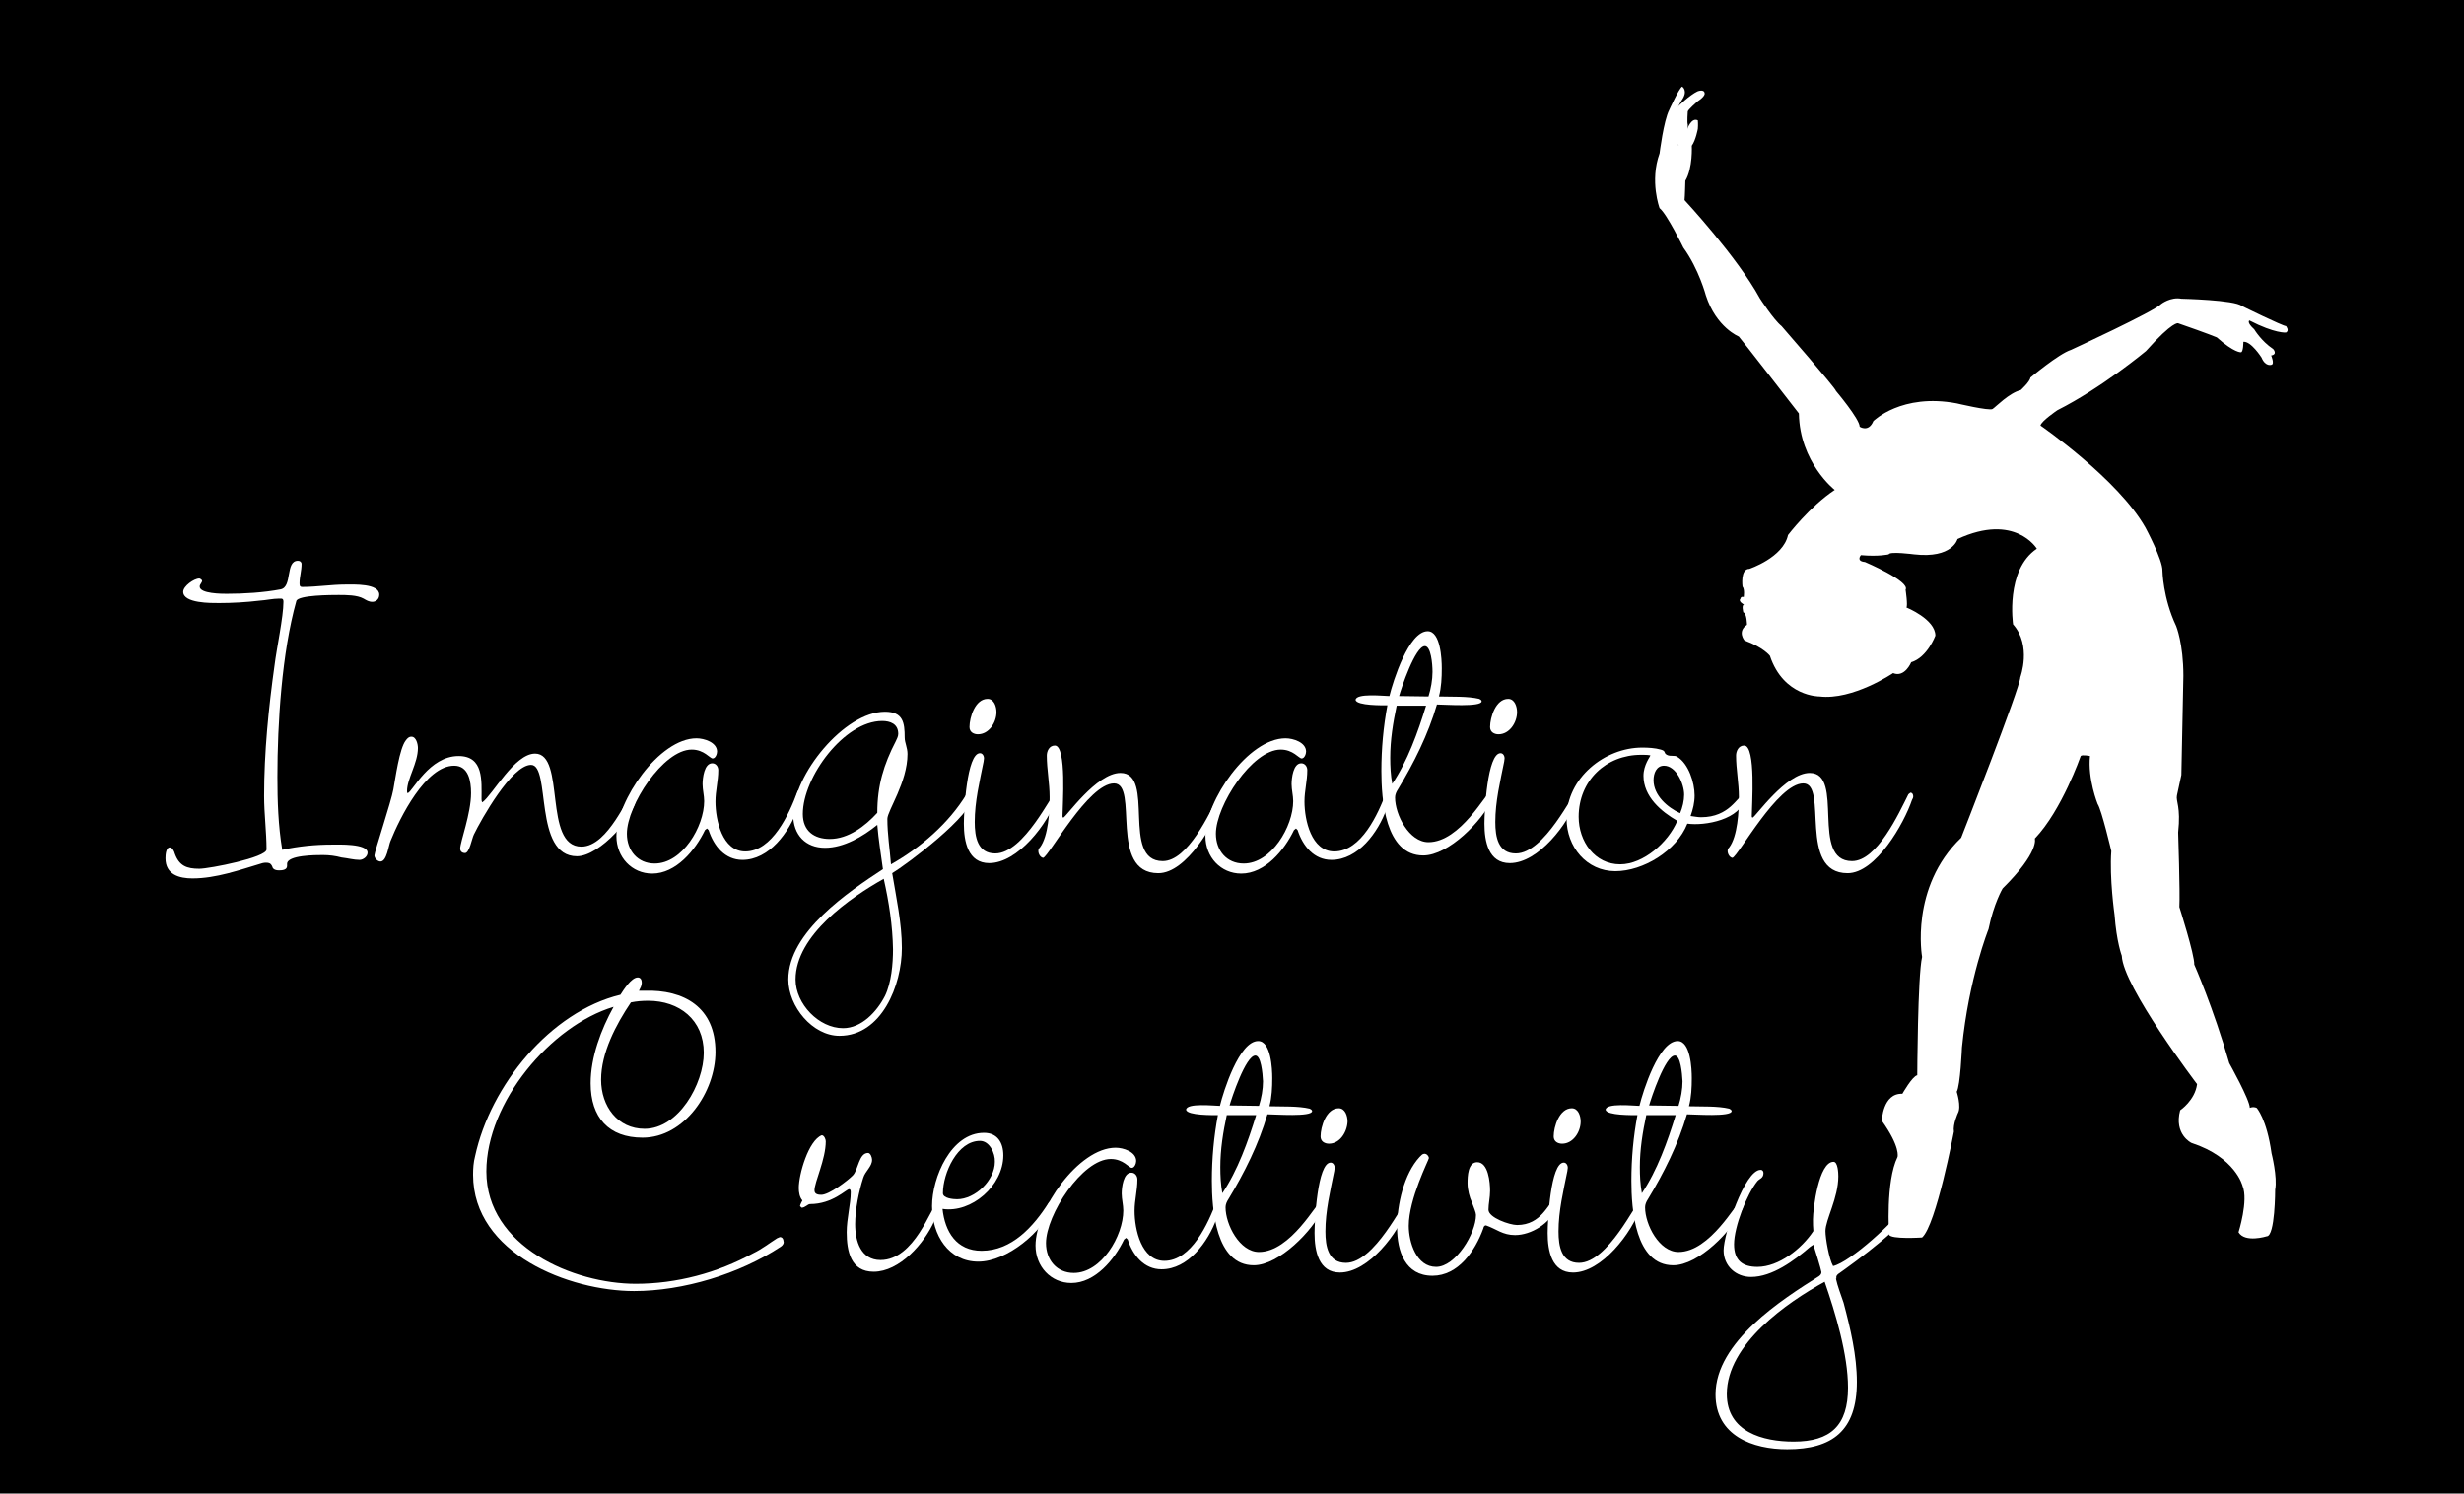 <?xml version="1.0" encoding="utf-8"?>
<!-- Generator: Adobe Illustrator 19.1.0, SVG Export Plug-In . SVG Version: 6.00 Build 0)  -->
<!DOCTYPE svg PUBLIC "-//W3C//DTD SVG 1.1//EN" "http://www.w3.org/Graphics/SVG/1.1/DTD/svg11.dtd">
<svg version="1.1" id="Layer_1" xmlns="http://www.w3.org/2000/svg" xmlns:xlink="http://www.w3.org/1999/xlink" x="0px" y="0px"
	 width="612px" height="371px" viewBox="0 -25.8 612 371" style="enable-background:new 0 -25.8 612 371;" xml:space="preserve">
<style type="text/css">
	.st0{fill:#FFFFFF;}
	.st1{fill:none;stroke:#000000;stroke-width:5;stroke-miterlimit:10;}
</style>
<rect y="-25.8" width="612" height="371"/>
<rect x="612" y="525.3" class="st0" width="165.8" height="312.6"/>
<line class="st1" x1="0" y1="340" x2="612" y2="337"/>
<g>
	<g>
		<path class="st0" d="M193.9,283.9c-10.3,6.8-24.3,11-36.4,11c-16,0-40-9.2-40-28.9c0-1.5,0.1-3.1,0.5-4.6
			c3.8-17.6,18.7-35.9,36.1-40.1c0.7-1.1,2.7-4.3,4.3-4.3c0.7,0,1,0.6,1,1.3c0,0.8-0.4,1.4-0.7,2h1.4c9.8-0.3,17.6,4.1,17.6,15.2
			c0,9.9-7.7,21.3-18.1,21.3c-8.4,0-12.9-5-12.9-13.5c0-6.5,2.6-13.4,5.7-19c-15.6,4.7-31.6,23.7-31.6,40.9
			c0,18.7,21.7,27.9,37.1,27.9c10.1,0,20.3-2.7,29.2-7.6c2.1-1,4-2.5,5.9-3.7c0.1,0,0.6-0.3,0.7-0.3c0.6,0,0.9,0.5,0.9,1
			C194.8,283,194.4,283.6,193.9,283.9z M161,222.8c-1.5,0-2.8,0.1-4.3,0.4c-3.7,5.5-7.4,12.5-7.4,19.2c0,6.6,4.1,12.2,10.8,12.2
			c8.4,0,14.7-11.1,14.7-18.9C174.8,227.5,168.7,222.8,161,222.8z"/>
		<path class="st0" d="M232.1,277.4c-2.5,5.7-8.7,12.7-15.1,12.7c-5.7,0-6.7-5.1-6.7-9.8c0-3.4,1-7,1-9.9c0-0.3,0-0.8-0.4-0.8
			c-0.7,0-4.1,3.7-9.7,3.7c-0.6,0-1.2,0.9-2.1,0.9l-0.4-0.4c0.1-0.5,0.4-1,0.6-1.4c-0.7-0.8-0.9-2-0.9-3.1c0-3.4,2.4-11.8,5.7-13.1
			c0.6,0,1,1,1,1.5c0,4.5-2.8,10.1-2.8,12.2c0,1,1,1.1,1.7,1.1c1.9,0,6.4-3.4,7.8-4.8s1.5-5.6,3.8-5.6c0.6,0,1,1.1,1,1.7
			c0,1.7-1.7,2.8-2.2,4.5c-1.1,3.4-2,7.9-2,11.5c0,4.2,1.4,8.9,6.3,8.9c8.5,0,12.6-13.4,13.9-13.9c0.4,0.1,0.5,0.5,0.5,0.9
			C233.2,274.6,232.2,277.1,232.1,277.4z"/>
		<path class="st0" d="M261.6,273.7c-2.6,6.5-11.5,13.9-18.6,13.9c-7.4,0-11.5-6.6-11.5-13.8c0-7.1,4.7-18.2,12.9-18.2
			c3.3,0,4.8,2.4,4.8,5.6c0,7.5-7.9,14.4-15.1,13.3c0.6,5.7,3.5,10.4,9.7,10.4c7.5,0,12.9-6,16.7-12c0.1-0.1,0.5-0.5,0.6-0.5
			c0.4,0,0.6,0.4,0.6,0.8C261.8,273.4,261.6,273.6,261.6,273.7z M243.4,257.6c-5.6,0-9.2,8-9.2,13c0,1.3,2.6,1.5,3.5,1.5
			c4.5,0,9.4-4.7,9.4-9.3C247.2,260.7,245.8,257.6,243.4,257.6z"/>
		<path class="st0" d="M302.2,276.8c-2.1,5.9-7.1,12.7-13.7,12.7c-4.3,0-7.1-3.4-8.4-7.4l-0.4-0.4l-0.5,0.4
			c-2.4,5-7.2,10.8-13.1,10.8c-5.1,0-8.9-4.1-8.9-9.3c0-8.8,10.6-24.3,19.9-24.3c1.9,0,5.1,1,5.1,3.3c0,0.6-0.4,1.7-1.1,1.7
			s-2.1-2.2-5.2-2.2c-7.1,0-16.1,13.9-16.1,20.9c0,4.2,2.7,7.4,6.9,7.4c6.9,0,12.3-9.2,12.3-15.5c0-1.4-0.4-2.8-0.4-4.2
			c0-1.5,0.4-5.2,2.4-5.2c0.9,0,1.5,0.8,1.5,1.7c0,2.7-0.7,5.1-0.7,7.8c0,4.6,1.7,12.4,7.4,12.4c6.7,0,10.9-9.3,12.9-14.7
			c0.1-0.4,0.4-0.6,0.7-0.6c0.5,0.1,0.5,0.8,0.5,1.1C303.2,273.6,302.5,276.3,302.2,276.8z"/>
		<path class="st0" d="M328.6,274.4c-2.5,5.5-10.9,14.1-17.2,14.1c-9.5,0-10.4-14-10.4-21c0-5.5,0.5-11,1.5-16.3
			c-1.2,0-7.5,0.1-7.9-1.3c0-1.8,7.1-1,8.4-1c0.9-3.7,4.8-16.1,9.5-16.1c3.2,0,3.5,6.9,3.5,9.2c0,2.3-0.1,4.7-0.7,7
			c3.1,0.1,7.1-0.1,10,0.6c0.2,0.1,0.6,0.3,0.6,0.6c0,1.5-9.3,0.8-11.1,0.8c-2.2,7.5-5.7,14.5-9.7,21.1c-0.4,0.6-0.7,1.3-0.7,2
			c0,4.3,3.5,11.1,8.3,11.1c7.9,0,14.4-12.4,15.6-12.9c0.5,0,0.6,0.8,0.6,1.1C328.8,273.7,328.6,274.3,328.6,274.4z M304.7,251.2
			c-0.9,4.2-1.6,8.5-1.6,12.9c0,2.2,0.1,4.3,0.5,6.5c3.8-5.6,6.4-12.9,8.4-19.4H304.7z M311.8,236.4c-2.4,0-5.9,10.6-6.4,12.4
			c2.5,0,4.8,0.1,7.3,0.1c0.6-1.9,1-4.1,1-6.1C313.6,240.7,313.2,236.4,311.8,236.4z"/>
		<path class="st0" d="M349.6,274.1c-2.2,6.4-9.7,16.2-16.8,16.2c-5.3,0-6.3-5.4-6.3-9.8c0-2.9,0.7-17.5,4-17.5c0.6,0,1,0.6,1,1.3
			c0,0.3-0.1,0.5-0.1,0.8c-1,5-2.2,9.9-2.2,15c0,3.7,0.7,7.8,5.1,7.8c7.2,0,14.2-15.3,15.1-15.3c0.4,0,0.6,0.3,0.6,0.6
			C349.9,273.5,349.7,273.9,349.6,274.1z M330.1,258.3c-1,0-2.1-0.5-2.1-1.8c0-2.4,1.4-7,4.5-7c1.6,0,2.2,1.9,2.2,3.3
			C334.6,255.4,332.8,258.3,330.1,258.3z"/>
		<path class="st0" d="M386.6,274.1c-1.5,4-6.3,6.9-10.3,6.9c-3.1,0-4.6-1.5-7.2-2.4c-0.5,0-0.6,0.4-0.7,0.8
			c-2,5.5-6.2,11.7-12.6,11.7c-6.8,0-8.8-6.1-8.8-12c0-5.6,1.7-13.3,5.6-17.5c0.4-0.4,0.7-0.8,1.2-0.8c0.6,0,1.1,0.6,1.1,1.1
			c0,0.4-5,10.1-5,16.8c0,4.1,1.9,10.2,6.8,10.2c4.8,0,9.9-8.3,9.9-12.9c0-0.6-0.5-1.7-1-3.1c-0.6-1.3-1.1-3.1-1.1-4.8
			c0-1.7,0.1-5.2,2.4-5.2c2.8,0,3.2,5.1,3.2,7.1c0,1.7-0.4,3.2-0.4,4.7c0,2,5.3,3.8,7.1,3.8c6.1,0,7.7-5.5,9.2-6.2
			c0.5,0.1,0.7,0.6,0.7,1.1C386.7,273.7,386.6,274,386.6,274.1z"/>
		<path class="st0" d="M407.5,274.1c-2.2,6.4-9.7,16.2-16.8,16.2c-5.3,0-6.3-5.4-6.3-9.8c0-2.9,0.7-17.5,4-17.5c0.6,0,1,0.6,1,1.3
			c0,0.3-0.1,0.5-0.1,0.8c-1,5-2.2,9.9-2.2,15c0,3.7,0.7,7.8,5.1,7.8c7.2,0,14.2-15.3,15.1-15.3c0.4,0,0.6,0.3,0.6,0.6
			C407.8,273.5,407.7,273.9,407.5,274.1z M388,258.3c-1,0-2.1-0.5-2.1-1.8c0-2.4,1.4-7,4.5-7c1.6,0,2.2,1.9,2.2,3.3
			C392.6,255.4,390.7,258.3,388,258.3z"/>
		<path class="st0" d="M432.8,274.4c-2.5,5.5-10.9,14.1-17.2,14.1c-9.5,0-10.4-14-10.4-21c0-5.5,0.5-11,1.5-16.3
			c-1.2,0-7.5,0.1-7.9-1.3c0-1.8,7.1-1,8.4-1c0.9-3.7,4.8-16.1,9.5-16.1c3.2,0,3.5,6.9,3.5,9.2c0,2.3-0.1,4.7-0.7,7
			c3.1,0.1,7.1-0.1,10,0.6c0.2,0.1,0.6,0.3,0.6,0.6c0,1.5-9.3,0.8-11.1,0.8c-2.2,7.5-5.7,14.5-9.7,21.1c-0.4,0.6-0.7,1.3-0.7,2
			c0,4.3,3.5,11.1,8.3,11.1c7.9,0,14.4-12.4,15.6-12.9c0.5,0,0.6,0.8,0.6,1.1C433,273.7,432.8,274.3,432.8,274.4z M408.9,251.2
			c-0.9,4.2-1.6,8.5-1.6,12.9c0,2.2,0.1,4.3,0.5,6.5c3.8-5.6,6.4-12.9,8.4-19.4H408.9z M416,236.4c-2.4,0-5.9,10.6-6.4,12.4
			c2.5,0,4.8,0.1,7.3,0.1c0.6-1.9,1-4.1,1-6.1C417.8,240.7,417.4,236.4,416,236.4z"/>
		<path class="st0" d="M456,291.8c0.4,1.9,1.2,3.9,1.9,6c1.7,6.4,3.3,13.1,3.3,19.7c0,12.1-6.1,16.7-17.3,16.7
			c-8.5,0-17.8-3.3-17.8-13.6c0-13.1,16.5-23.6,25.7-29.4c0.4-0.3,0.6-0.6,0.6-1s-1.9-6.6-2-6.8c-0.2,0.1-0.6,0.4-0.9,0.6
			c-3.8,3.3-9.3,7.4-14.6,7.4c-3.7,0-6.8-2.7-6.8-6.6c0-4,5.2-20,9.2-20c0.5,0,0.7,0.4,0.7,0.8c0,1.3-1,1.4-1.5,2
			c-2.6,3.2-5.8,11.3-5.8,15.7c0,4,2.1,5.6,5.8,5.6c5.3,0,11-4.5,13.9-8.9c-0.1-1-0.1-1.9-0.1-2.9c0-2.5,1.4-14.3,5.1-14.3
			c1.1,0,1.2,2.8,1.2,3.6c0,5.4-3.2,10.8-3.2,13.6c0,1.8,0.9,7,1.9,8.7c4.3-1,15.6-11.3,18.2-15.5c0.2-0.4,0.5-0.9,1-0.9
			s0.6,0.6,0.6,1c0,4.2-15.1,14.9-18.3,17.2c-0.2,0.1-0.7,0.5-0.7,0.9v0.4H456z M453.2,292.6c-9.3,5.1-24.3,15.5-24.3,27.9
			c0,9.4,9,11.8,16.6,11.8c9.2,0,13.5-4,13.5-13.4C459,310.7,455.9,300.4,453.2,292.6z"/>
	</g>
	<g id="XMLID_1_">
		<path id="XMLID_6_" class="st0" d="M418.1,35.7c0,0-4.1-8.4-5.9-9.8c0,0-2.5-6.7,0-13.6c0,0,1-8.1,2.4-10.8c0,0,2.4-5.3,3.2-5.8
			c0,0,1.6,1-0.1,3.4c0,0-2,3.3-1.6,3.9c0,0-0.4,3,0.3,4.6c0,0,0,2,0.5,2.8c0,0,1.7-1.9,2.2-4.2c0,0,1-2.9,2.6-2.1c0,0,0.1,1,0,2.1
			c0,0-0.5,2.8-1.5,4.2c0,0,0.3,5.5-1.6,8.7c0,0-0.1,4-0.2,4.8c0,0,13.1,14.1,18.7,24.4c0,0,3.4,5.3,5.4,6.9
			c0,0,13.5,15.5,13.5,16.1c0,0,5.9,7,5.9,8.9c0,0,2.2,1.5,3.4-1.4c0,0,7-7,20.7-4.4c0,0,8,1.9,8.9,1.4c0.8-0.5,4.1-4,7-4.7
			c0,0,2.3-2.1,2.4-3.1c0,0,7-5.9,10.1-6.9c0,0,20.8-9.6,22.4-11.4c0,0,2.3-1.8,5-1.3c0,0,13.3,0.3,15,1.8c0,0,10.2,5,11,5
			c0,0,0.9,1.1,0,1.6c0,0-2.7,0.3-9.1-3c0,0-0.8,0.4,1.2,2.2c0,0,1.7,2.9,4.7,4.9c0,0,1.2,1.3-0.5,1.6c0,0,0.9,2.1,0.1,2.3
			c0,0-1.5,0.6-2.5-1.8c0,0-2.6-4.1-4.5-3.9c0,0,0,2.6-0.6,2.6c0,0-1.6,0.2-6-3.7c0,0-2.1-0.9-9.6-3.5c0,0-1.2-0.7-8,6.9
			c0,0-10.9,9.1-22,14.7c0,0-4,2.7-4.2,3.8c0,0,19.3,13.3,26.1,25.4c0,0,4.3,8,4.2,10.7c0,0,0.1,6.7,3.4,13.7c0,0,1.8,4.3,1.8,12.4
			l-0.5,24.6c0,0-0.8,3.7-1.1,5.1c-0.3,1.5,1,2.7,0.3,9.2c0,0,0.5,14.8,0.3,18.5c0,0,3.8,11.9,3.7,14.3c0,0,4.7,10.6,8.7,24.5
			c0,0,5.1,9.1,5.1,11.1c0,0,0.8-0.4,1.7,0c0,0,2.5,2.7,3.7,11.3c0,0,1.5,5.9,0.9,9c0,0,0,11.6-2.1,11.6c0,0-5.4,1.7-7-1
			c0,0,2.5-7.9,1-11.5c0,0-1.7-7.1-12.7-10.7c0,0-4.4-2.1-2.8-8.1c0,0,3.7-2.5,4.2-6.5c0,0-18.4-24.2-18.7-31.9
			c0,0-1.3-3.4-1.8-10.2c0,0-1.3-9.1-0.8-15.8c0,0-2.4-10.2-3.4-11.7c0,0-2.5-6.2-1.9-11.9c0,0-2-0.4-2.3,0c0,0-4.7,13.5-11.4,20.5
			c0,0,1.2,3.3-8,12.4c0,0-2.2,3.7-3.5,10.1c0,0-4.9,12.2-6.6,29.4c0,0-0.4,9.5-1.3,11c0,0,1.2,3.7,0.3,5.3c0,0-1.3,2.8-1,4.6
			c0,0-4.4,23.2-7.9,26.3c0,0-7.8,0.5-8.2-0.7c0,0-0.9-13.2,2.1-19.3c0,0,0.8-2.4-3.9-9c0,0,0.2-6.9,5.1-6.7c0,0,2.5-4.4,3.7-4.6
			c0,0,0.1-24.7,1.2-29.4c0,0-3.1-17.3,9.7-29.6c0,0,14.7-37.4,14.7-39.9c0,0,2.9-7.8-1.8-13.1c0,0-2-13.5,5.9-18.8
			c0,0-5.4-9-19.7-2.4c0,0-1.2,4.9-10.8,3.8c0,0-6.1-0.8-6.3,0c0,0-2.4,0.6-6.9,0.2c0,0-1.3,1.5,1,1.7c0,0,11.3,4.8,10.1,6.9
			c0,0,0.6,4,0.2,4.4c0,0,7.2,2.9,7.2,7c0,0-2,5.4-6,6.6c0,0-1.6,3.9-4.5,2.7c0,0-10,6.8-18.3,5.8c0,0-8.9,0.1-12.3-10.1
			c0,0-1.6-2.1-6.3-3.8c0,0-1.9-2.2,0.6-3.9c0,0,0-2.8-0.9-3.1c0,0-0.5-1.9,0.2-1.9c0,0-1.6-0.8-0.9-1.5c0,0,0-0.6,0.8-0.4
			c0,0,0.3-1.9-0.3-2.6c0,0-0.6-4.4,1.7-4.4c0,0,8.4-2.8,9.6-8.4c0,0,5.4-7.1,11.6-11.2c0,0-8.7-6.8-8.9-19c0,0-14.8-19.1-15-19.2
			c-0.1-0.1,0.1,0.1,0.1,0.1s-5.6-2.2-8.2-10.2C423.7,47.6,422,41.1,418.1,35.7z"/>
		<path id="XMLID_5_" class="st0" d="M421.6-3.1c0,0,1.7-0.7,1.8,0.5c0,0,0.2,0.7-1.8,2c0,0-2.4,2.1-2.4,2.5c0,0-0.2,2.8,0,3.2
			c0,0,0.3,4.8-2.4,5.4c0,0-2.6-7.9,0-9.9C416.8,0.6,419.7-2.2,421.6-3.1z"/>
	</g>
</g>
<g>
	<path class="st0" d="M92.5,123.7c-0.9,0-1.5-0.4-2.2-0.8c-1.6-0.9-4.3-0.9-6.2-0.9c-1.6,0-10.1,0-10.5,1.5
		c-3.6,12.9-4.7,30.3-4.7,43.7c0,6,0.2,12.1,1.2,18.1c4.1-0.9,8.2-1.3,12.3-1.3c1.6,0,8.9-0.3,8.9,2c0,1-1.1,1.8-2,1.8
		c-1.4,0-2.8-0.4-4.5-0.6c-1.5-0.4-3-0.6-4.6-0.6c-1.7,0-8.9,0-8.9,2.2v0.5c0,1-1.2,1.1-2,1.1c-1.2,0-1.6-0.5-1.7-1
		c-0.2-0.4-0.4-0.9-1.5-0.9c-0.2,0-0.6,0-0.9,0.1c-5.7,1.7-11.5,3.8-17.4,3.8c-3.2,0-6.7-0.9-6.7-5c0-0.8,0.1-2.7,1.1-2.7
		c0.6,0,1.1,1,1.2,1.5c1.1,3.1,3,3.8,6.1,3.8c2.5,0,16.7-2.8,16.7-4.8c0-4.3-0.6-8.8-0.6-13.3c0-10.8,1.1-21.8,2.6-32.5
		c0.5-4.1,2.2-12,2.2-15.7c0-0.9-0.4-0.8-1.1-0.8c-1.5,0-3.2,0.4-4.8,0.5c-3.3,0.4-6.8,0.6-10.1,0.6c-1.9,0-8.9,0.1-8.9-2.8
		c0-1.4,2.7-3.3,4-3.3c0.2,0,0.6,0.3,0.7,0.5c0,0.6-0.6,0.9-0.6,1.5c0,1.8,5.6,1.8,6.7,1.8c4.3,0,9.2-0.3,13.4-1.1
		c3-0.6,1.1-7.1,4.3-7.1c0.5,0,0.9,0.3,0.9,0.8c0,1.7-0.5,3.2-0.5,4.7c0,0.6,0,1,0.7,1c3.6,0,7.2-0.6,10.8-0.6
		c1.9,0,8.3-0.3,8.3,2.5C94.2,123.1,93.3,123.7,92.5,123.7z"/>
	<path class="st0" d="M143.3,186.9c-10.9,0-6.4-22.7-11.4-22.7c-4.8,0-12.4,13.6-14.2,17.3c-0.5,1-1.1,4.6-2.2,4.6
		c-0.7,0-1.2-0.4-1.2-1.1c0-1.7,2.7-8.7,2.7-13.8c0-2.9-0.6-6.8-4.2-6.8c-7.1,0-13.5,13-15.8,18.7c-0.5,1.1-0.9,5.1-2.5,5.1
		c-0.7,0-1.5-0.8-1.5-1.5c0-0.9,4.2-13.5,4.7-16.4c0.5-2.7,1.5-10.2,3.1-12.2c0.4-0.5,0.7-0.9,1.4-0.9c1.2,0,1.6,1.9,1.6,2.8
		c0,3.8-2.7,7.6-2.7,10.7c0,0.3,0,0.5,0.2,0.5c1.2-0.4,5.3-9.2,12.6-9.2c6.3,0,5.7,6.2,5.7,10.7c0,0.1,0,0.6,0.2,0.8
		c2.6-1.9,8-12.1,13.1-12.1c7.7,0,1.9,23.1,11.5,23.1c6.8,0,11.6-13.3,12.9-13.3c0.5,0,0.7,0.5,0.7,0.9
		C158,176.8,148.9,186.9,143.3,186.9z"/>
	<path class="st0" d="M198.1,175.1c-2.1,5.9-7.1,12.7-13.7,12.7c-4.3,0-7.1-3.4-8.4-7.4l-0.4-0.4l-0.5,0.4
		c-2.4,5-7.2,10.8-13.1,10.8c-5.1,0-8.9-4.1-8.9-9.3c0-8.8,10.6-24.3,19.9-24.3c1.9,0,5.1,1,5.1,3.3c0,0.6-0.4,1.7-1.1,1.7
		s-2.1-2.2-5.2-2.2c-7.1,0-16.1,13.9-16.1,20.9c0,4.2,2.7,7.4,6.9,7.4c6.9,0,12.3-9.2,12.3-15.5c0-1.4-0.4-2.8-0.4-4.2
		c0-1.5,0.4-5.2,2.4-5.2c0.9,0,1.5,0.8,1.5,1.7c0,2.7-0.7,5.1-0.7,7.8c0,4.6,1.7,12.4,7.4,12.4c6.7,0,10.9-9.3,12.9-14.7
		c0.1-0.4,0.4-0.6,0.7-0.6c0.5,0.1,0.5,0.8,0.5,1.1C199.1,171.9,198.4,174.6,198.1,175.1z"/>
	<path class="st0" d="M221.6,191.1c1,6.1,2.4,12.4,2.4,18.6c0,9.2-5,21.8-15.5,21.8c-6.7,0-12.7-7.3-12.7-14
		c0-11.8,15-21.8,23.5-27.4c-0.5-3.7-1.1-7.3-1.4-11c-3.6,2.9-8.3,5.7-13,5.7c-4.8,0-7.9-3.2-7.9-8.2c0-9.9,12.7-25.6,22.8-25.6
		c4.5,0,4.9,2.7,4.9,6.4c0,1.3,0.7,2.5,0.7,4.1c0,7-5,14.1-5,16.1c0,3.8,0.6,7.5,0.9,11.3c7.3-4.1,14.4-10.2,18.8-17.5
		c0.2-0.4,0.5-0.5,0.9-0.5s0.7,0.4,0.7,0.8C241.8,176.6,225.1,189,221.6,191.1z M219.5,192.5c-8.2,4.6-21.9,14-21.9,25
		c0,6.1,5.8,12.1,11.8,12.1c4.6,0,8.4-4.1,10.4-8c1.6-3.3,2-8,2-11.6C221.7,204.1,220.8,198.3,219.5,192.5z M219.1,153.3
		c-9.4,0-19.7,13.9-19.7,23.1c0,4.2,2.8,6.2,6.7,6.2c4.6,0,8.8-3.2,11.8-6.5c0-6.8,1.6-12,4.6-17.8c0.2-0.5,0.6-1.1,0.6-1.8
		C223.1,154,221.1,153.3,219.1,153.3z"/>
	<path class="st0" d="M262.5,172.4c-2.2,6.4-9.7,16.2-16.8,16.2c-5.3,0-6.3-5.4-6.3-9.8c0-2.9,0.7-17.5,4-17.5c0.6,0,1,0.6,1,1.3
		c0,0.3-0.1,0.5-0.1,0.8c-1,5-2.2,9.9-2.2,15c0,3.7,0.7,7.8,5.1,7.8c7.2,0,14.2-15.3,15.1-15.3c0.4,0,0.6,0.3,0.6,0.6
		C262.7,171.8,262.6,172.1,262.5,172.4z M242.9,156.6c-1,0-2.1-0.5-2.1-1.8c0-2.4,1.4-7,4.5-7c1.6,0,2.2,1.9,2.2,3.3
		C247.5,153.7,245.6,156.6,242.9,156.6z"/>
	<path class="st0" d="M303.7,172.9c-2,5.9-9,18.2-16,18.2c-12.5,0-4.7-22.3-11-22.3c-6.4,0-16.1,18-17.6,18.5
		c-0.7-0.1-1.2-1-1.2-1.7c0-0.4,0.1-0.6,0.4-0.9c2.1-2.8,2.4-9,2.4-12.5s-0.7-6.9-0.7-10.3c0-1.1,0.6-2.5,2-2.5c3,0,1.9,15,1.9,17.6
		c0,0.1,0.1,0.3,0.2,0.3c0.6,0,8.2-11.1,14.2-11.1c8.8,0,0,21.9,10.5,21.9c6.2,0,11.6-11.8,14-16.6l0.5-0.4c0.5,0,0.7,0.5,0.7,0.9
		C303.9,172.3,303.8,172.6,303.7,172.9z"/>
	<path class="st0" d="M344.4,175.1c-2.1,5.9-7.1,12.7-13.7,12.7c-4.3,0-7.1-3.4-8.4-7.4l-0.4-0.4l-0.5,0.4
		c-2.4,5-7.2,10.8-13.1,10.8c-5.1,0-8.9-4.1-8.9-9.3c0-8.8,10.6-24.3,19.9-24.3c1.9,0,5.1,1,5.1,3.3c0,0.6-0.4,1.7-1.1,1.7
		s-2.1-2.2-5.2-2.2c-7.1,0-16.1,13.9-16.1,20.9c0,4.2,2.7,7.4,6.9,7.4c6.9,0,12.3-9.2,12.3-15.5c0-1.4-0.4-2.8-0.4-4.2
		c0-1.5,0.4-5.2,2.4-5.2c0.9,0,1.5,0.8,1.5,1.7c0,2.7-0.7,5.1-0.7,7.8c0,4.6,1.7,12.4,7.4,12.4c6.7,0,10.9-9.3,12.9-14.7
		c0.1-0.4,0.4-0.6,0.7-0.6c0.5,0.1,0.5,0.8,0.5,1.1C345.4,171.9,344.6,174.6,344.4,175.1z"/>
	<path class="st0" d="M370.7,172.6c-2.5,5.5-10.9,14.1-17.2,14.1c-9.5,0-10.4-14-10.4-21c0-5.5,0.5-11,1.5-16.3
		c-1.2,0-7.5,0.1-7.9-1.3c0-1.8,7.1-1,8.4-1c0.9-3.7,4.8-16.1,9.5-16.1c3.2,0,3.5,6.9,3.5,9.2c0,2.3-0.1,4.7-0.7,7
		c3.1,0.1,7.1-0.1,10,0.6c0.2,0.1,0.6,0.3,0.6,0.6c0,1.5-9.3,0.8-11.1,0.8c-2.2,7.5-5.7,14.5-9.7,21.1c-0.4,0.6-0.7,1.3-0.7,2
		c0,4.3,3.5,11.1,8.3,11.1c7.9,0,14.4-12.4,15.6-12.9c0.5,0,0.6,0.8,0.6,1.1C371,172,370.7,172.5,370.7,172.6z M346.9,149.5
		c-0.9,4.2-1.6,8.5-1.6,12.9c0,2.2,0.1,4.3,0.5,6.5c3.8-5.6,6.4-12.9,8.4-19.4L346.9,149.5L346.9,149.5z M353.9,134.7
		c-2.4,0-5.9,10.6-6.4,12.4c2.5,0,4.8,0.1,7.3,0.1c0.6-1.9,1-4.1,1-6.1C355.8,139,355.4,134.7,353.9,134.7z"/>
	<path class="st0" d="M391.8,172.4c-2.2,6.4-9.7,16.2-16.8,16.2c-5.3,0-6.3-5.4-6.3-9.8c0-2.9,0.7-17.5,4-17.5c0.6,0,1,0.6,1,1.3
		c0,0.3-0.1,0.5-0.1,0.8c-1,5-2.2,9.9-2.2,15c0,3.7,0.7,7.8,5.1,7.8c7.2,0,14.2-15.3,15.1-15.3c0.4,0,0.6,0.3,0.6,0.6
		C392,171.8,391.9,172.1,391.8,172.4z M372.2,156.6c-1,0-2.1-0.5-2.1-1.8c0-2.4,1.4-7,4.5-7c1.6,0,2.2,1.9,2.2,3.3
		C376.8,153.7,374.9,156.6,372.2,156.6z"/>
	<path class="st0" d="M433.5,172.3c-1.1,5.5-10,7.1-14.4,6.5c-2.7,6.8-11,11.8-17.9,11.8c-7.1,0-12.1-6-12.1-13.1
		c0-10.1,9.5-17.6,18.8-17.6c1.5,0,3.2,0.1,4.6,0.5c1.4,0.4,0.6,0.8,1.5,1.3s1.9,0,2.6,0.5c2.8,1.7,4.3,6.4,4.3,9.6
		c0,1.8-0.4,3.4-1,5.1c0.9,0.1,1.7,0.3,2.6,0.3c7.1,0,9-5.2,10.6-5.7c0.1,0,0.4,0.3,0.4,0.4L433.5,172.3L433.5,172.3z M408.2,166.9
		c0-2.7,1.7-4.8,1.7-5c0-0.1-0.1-0.1-0.2-0.1c-0.6-0.1-1.4-0.1-2.1-0.1c-8.7,0-15.5,6.4-15.5,15.4c0,6.1,4,11.8,10.3,11.8
		c5.8,0,12-5.5,14.2-10.8C412.6,175.8,408.2,172.1,408.2,166.9z M413.3,164.4c-1.9,0-2.6,1.9-2.6,3.6c0,3.8,3.5,6.8,6.6,8.2
		c0.6-1.4,1-3.1,1-4.6C418.3,168.9,416.3,164.4,413.3,164.4z"/>
	<path class="st0" d="M474.9,172.9c-2,5.9-9,18.2-16,18.2c-12.5,0-4.7-22.3-11-22.3c-6.4,0-16.1,18-17.6,18.5
		c-0.7-0.1-1.2-1-1.2-1.7c0-0.4,0.1-0.6,0.4-0.9c2.1-2.8,2.4-9,2.4-12.5s-0.7-6.9-0.7-10.3c0-1.1,0.6-2.5,2-2.5c3,0,1.9,15,1.9,17.6
		c0,0.1,0.1,0.3,0.2,0.3c0.6,0,8.2-11.1,14.2-11.1c8.8,0,0,21.9,10.5,21.9c6.2,0,11.6-11.8,14-16.6l0.5-0.4c0.5,0,0.7,0.5,0.7,0.9
		C475.2,172.3,475.1,172.6,474.9,172.9z"/>
</g>
</svg>
